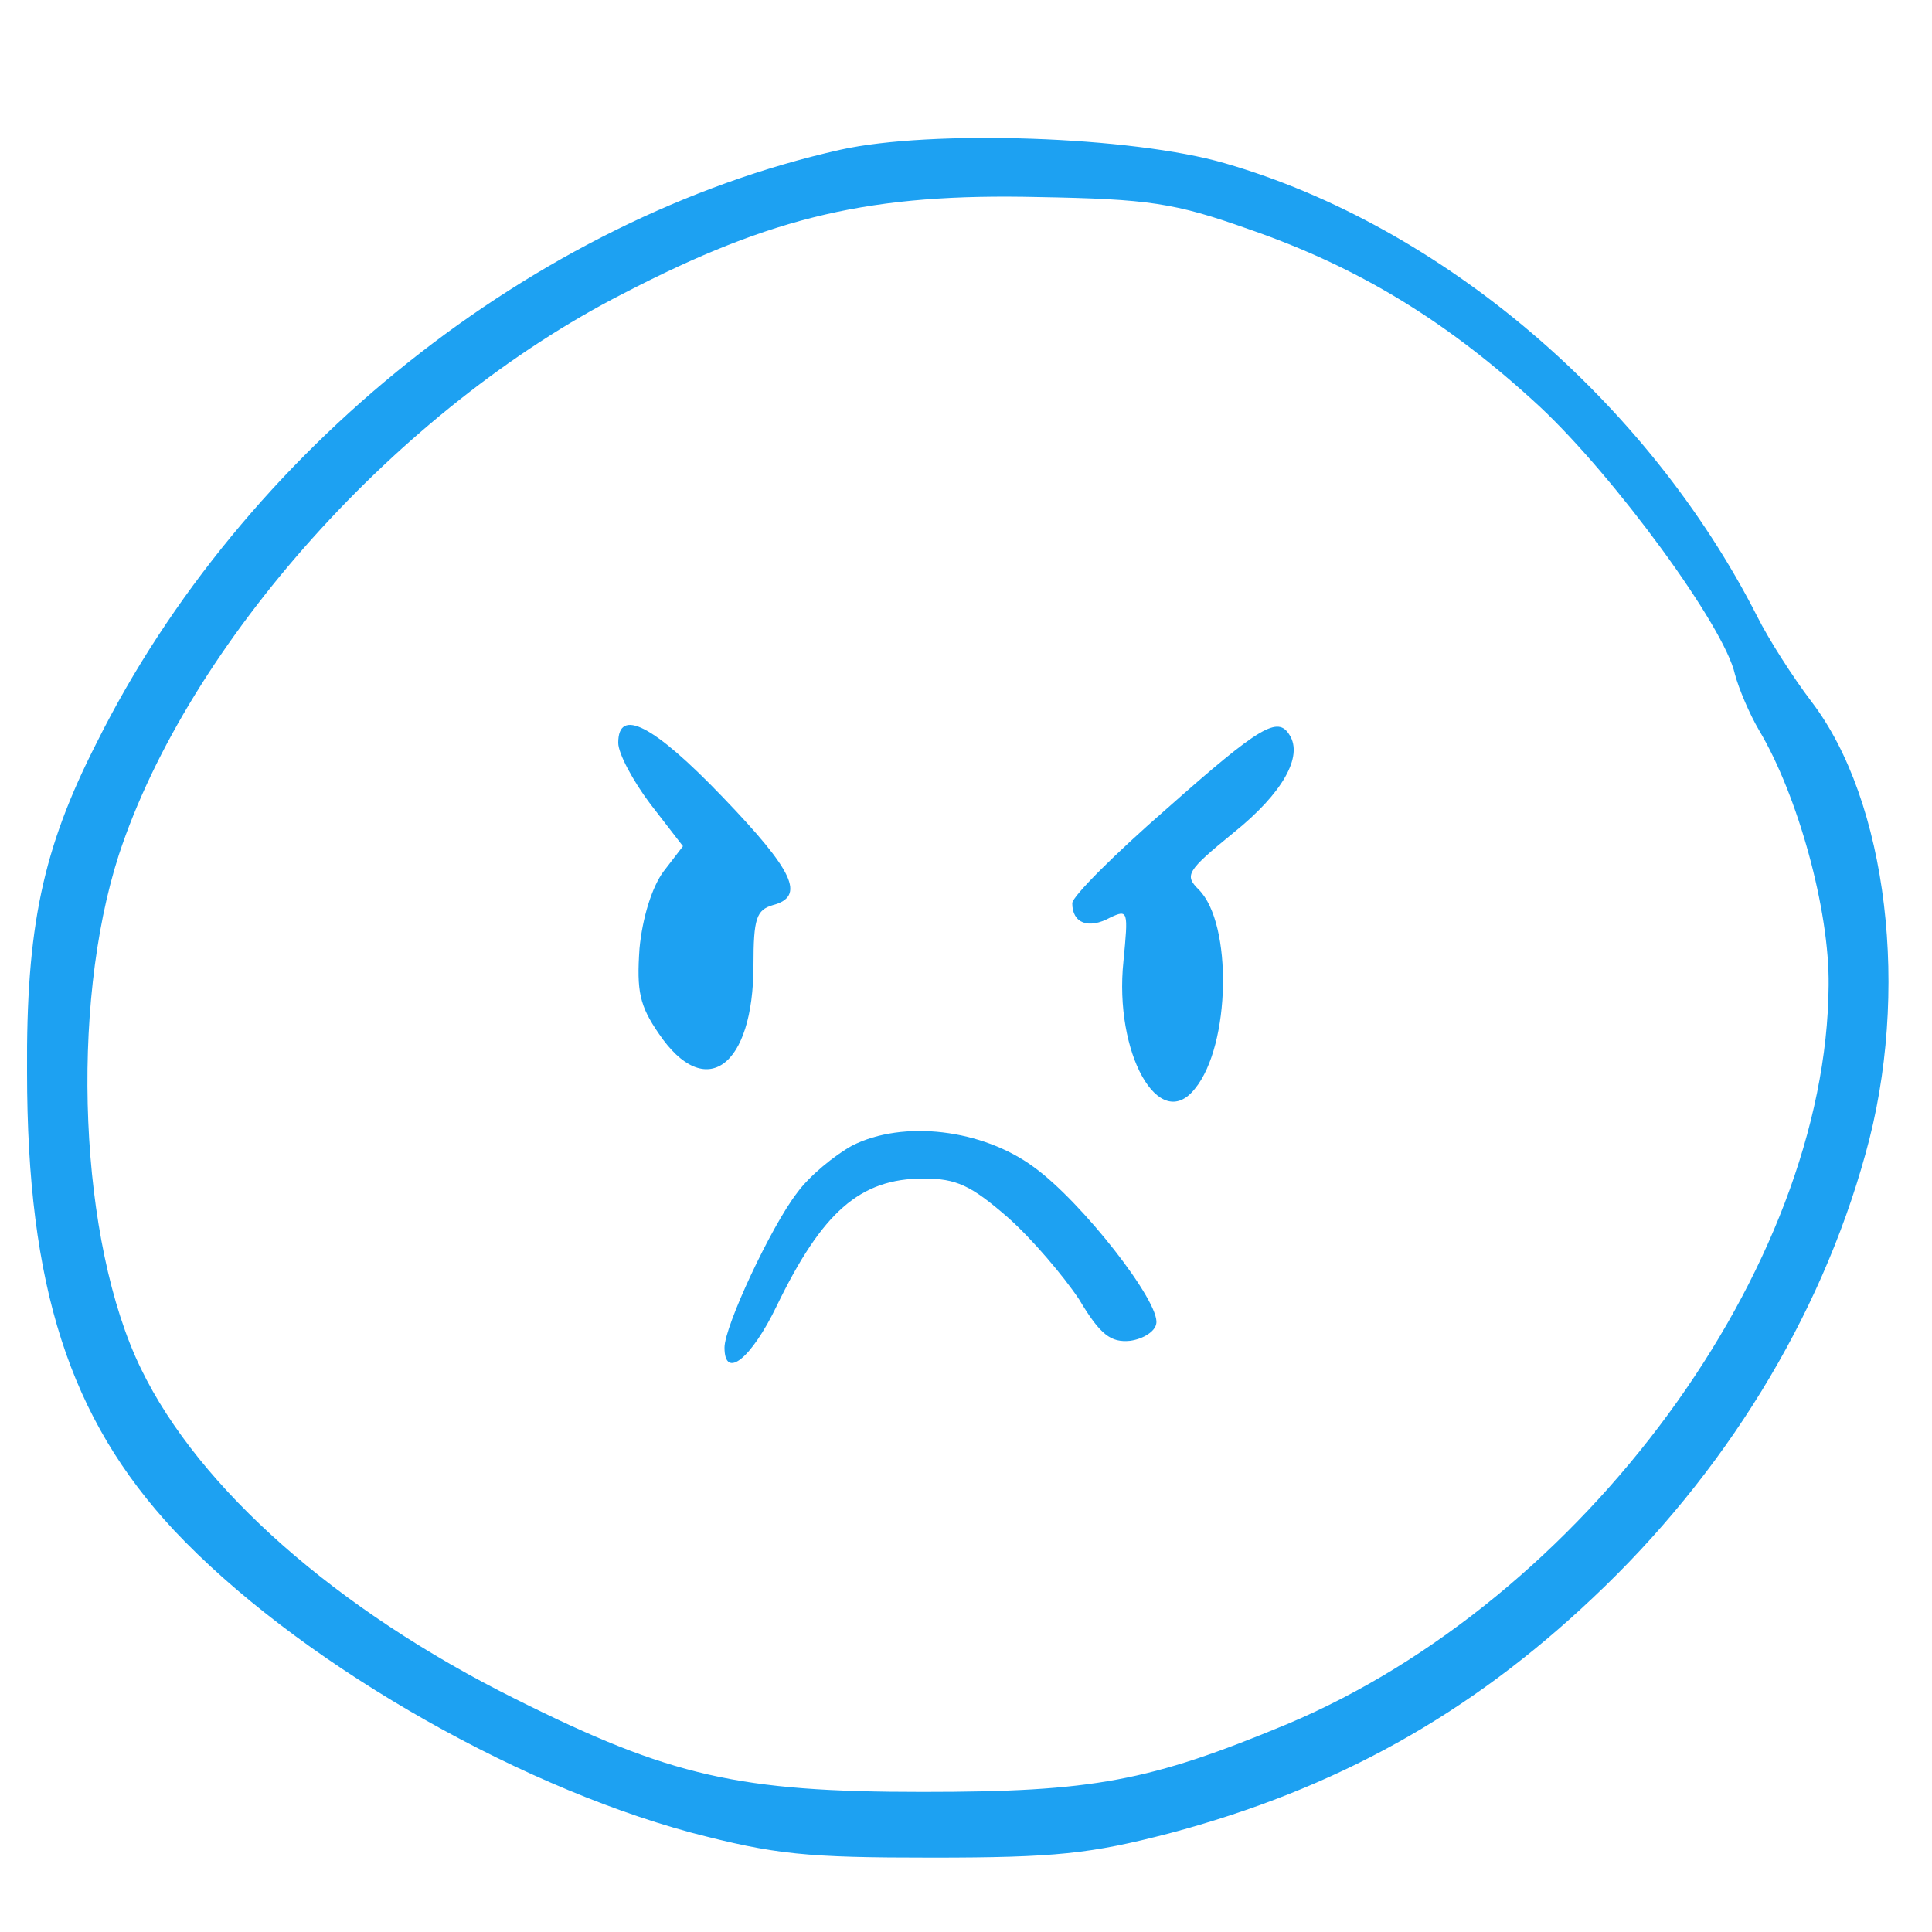<?xml version="1.0" standalone="no"?>
<!DOCTYPE svg PUBLIC "-//W3C//DTD SVG 20010904//EN"
 "http://www.w3.org/TR/2001/REC-SVG-20010904/DTD/svg10.dtd">
<svg version="1.0" xmlns="http://www.w3.org/2000/svg"
 width="200pt" height="200pt" viewBox="0 0 200 200"
 preserveAspectRatio="xMidYMid meet">
<g transform="translate(0,200) scale(0.1,-0.1)"
fill="#1DA1F2" stroke="none">
<path d="M870 1845 c-317 -71 -619 -311 -770 -614 -56 -110 -73 -191 -72 -341
0 -222 44 -358 152 -474 124 -132 347 -262 535 -313 88 -23 119 -26 250 -26
128 0 164 4 245 25 173 46 311 123 439 244 136 128 235 289 282 459 47 167 23
366 -56 469 -19 25 -44 64 -56 88 -113 222 -326 404 -551 469 -96 28 -304 35
-398 14z m422 -82 c116 -40 208 -97 302 -184 77 -72 191 -227 202 -277 4 -15
15 -41 25 -58 40 -67 73 -186 72 -264 -2 -293 -254 -636 -561 -765 -142 -59
-200 -70 -377 -70 -190 0 -261 16 -421 96 -185 92 -328 218 -388 342 -64 131
-74 374 -23 532 72 219 289 462 522 581 156 81 258 104 430 100 114 -2 141 -6
217 -33z"/>
<path d="M640 1231 c0 -11 15 -39 33 -63 l34 -44 -20 -26 c-12 -16 -22 -48
-25 -80 -3 -44 0 -59 20 -88 48 -71 98 -35 98 71 0 48 3 57 20 62 34 9 22 35
-52 112 -72 75 -108 93 -108 56z"/>
<path d="M1208 1163 c-54 -47 -98 -91 -98 -98 0 -21 17 -27 39 -15 19 9 19 7
14 -45 -10 -95 37 -179 74 -132 37 45 39 171 4 206 -15 15 -13 19 36 59 51 41
72 79 58 101 -12 20 -30 10 -127 -76z"/>
<path d="M882 814 c-18 -10 -44 -31 -57 -49 -27 -35 -75 -138 -75 -160 0 -34
28 -11 54 43 47 97 86 132 152 132 34 0 49 -7 87 -40 25 -22 58 -61 74 -85 22
-37 33 -45 53 -43 14 2 26 10 27 18 4 22 -77 126 -127 162 -53 39 -135 49
-188 22z"/>
</g>
</svg>
